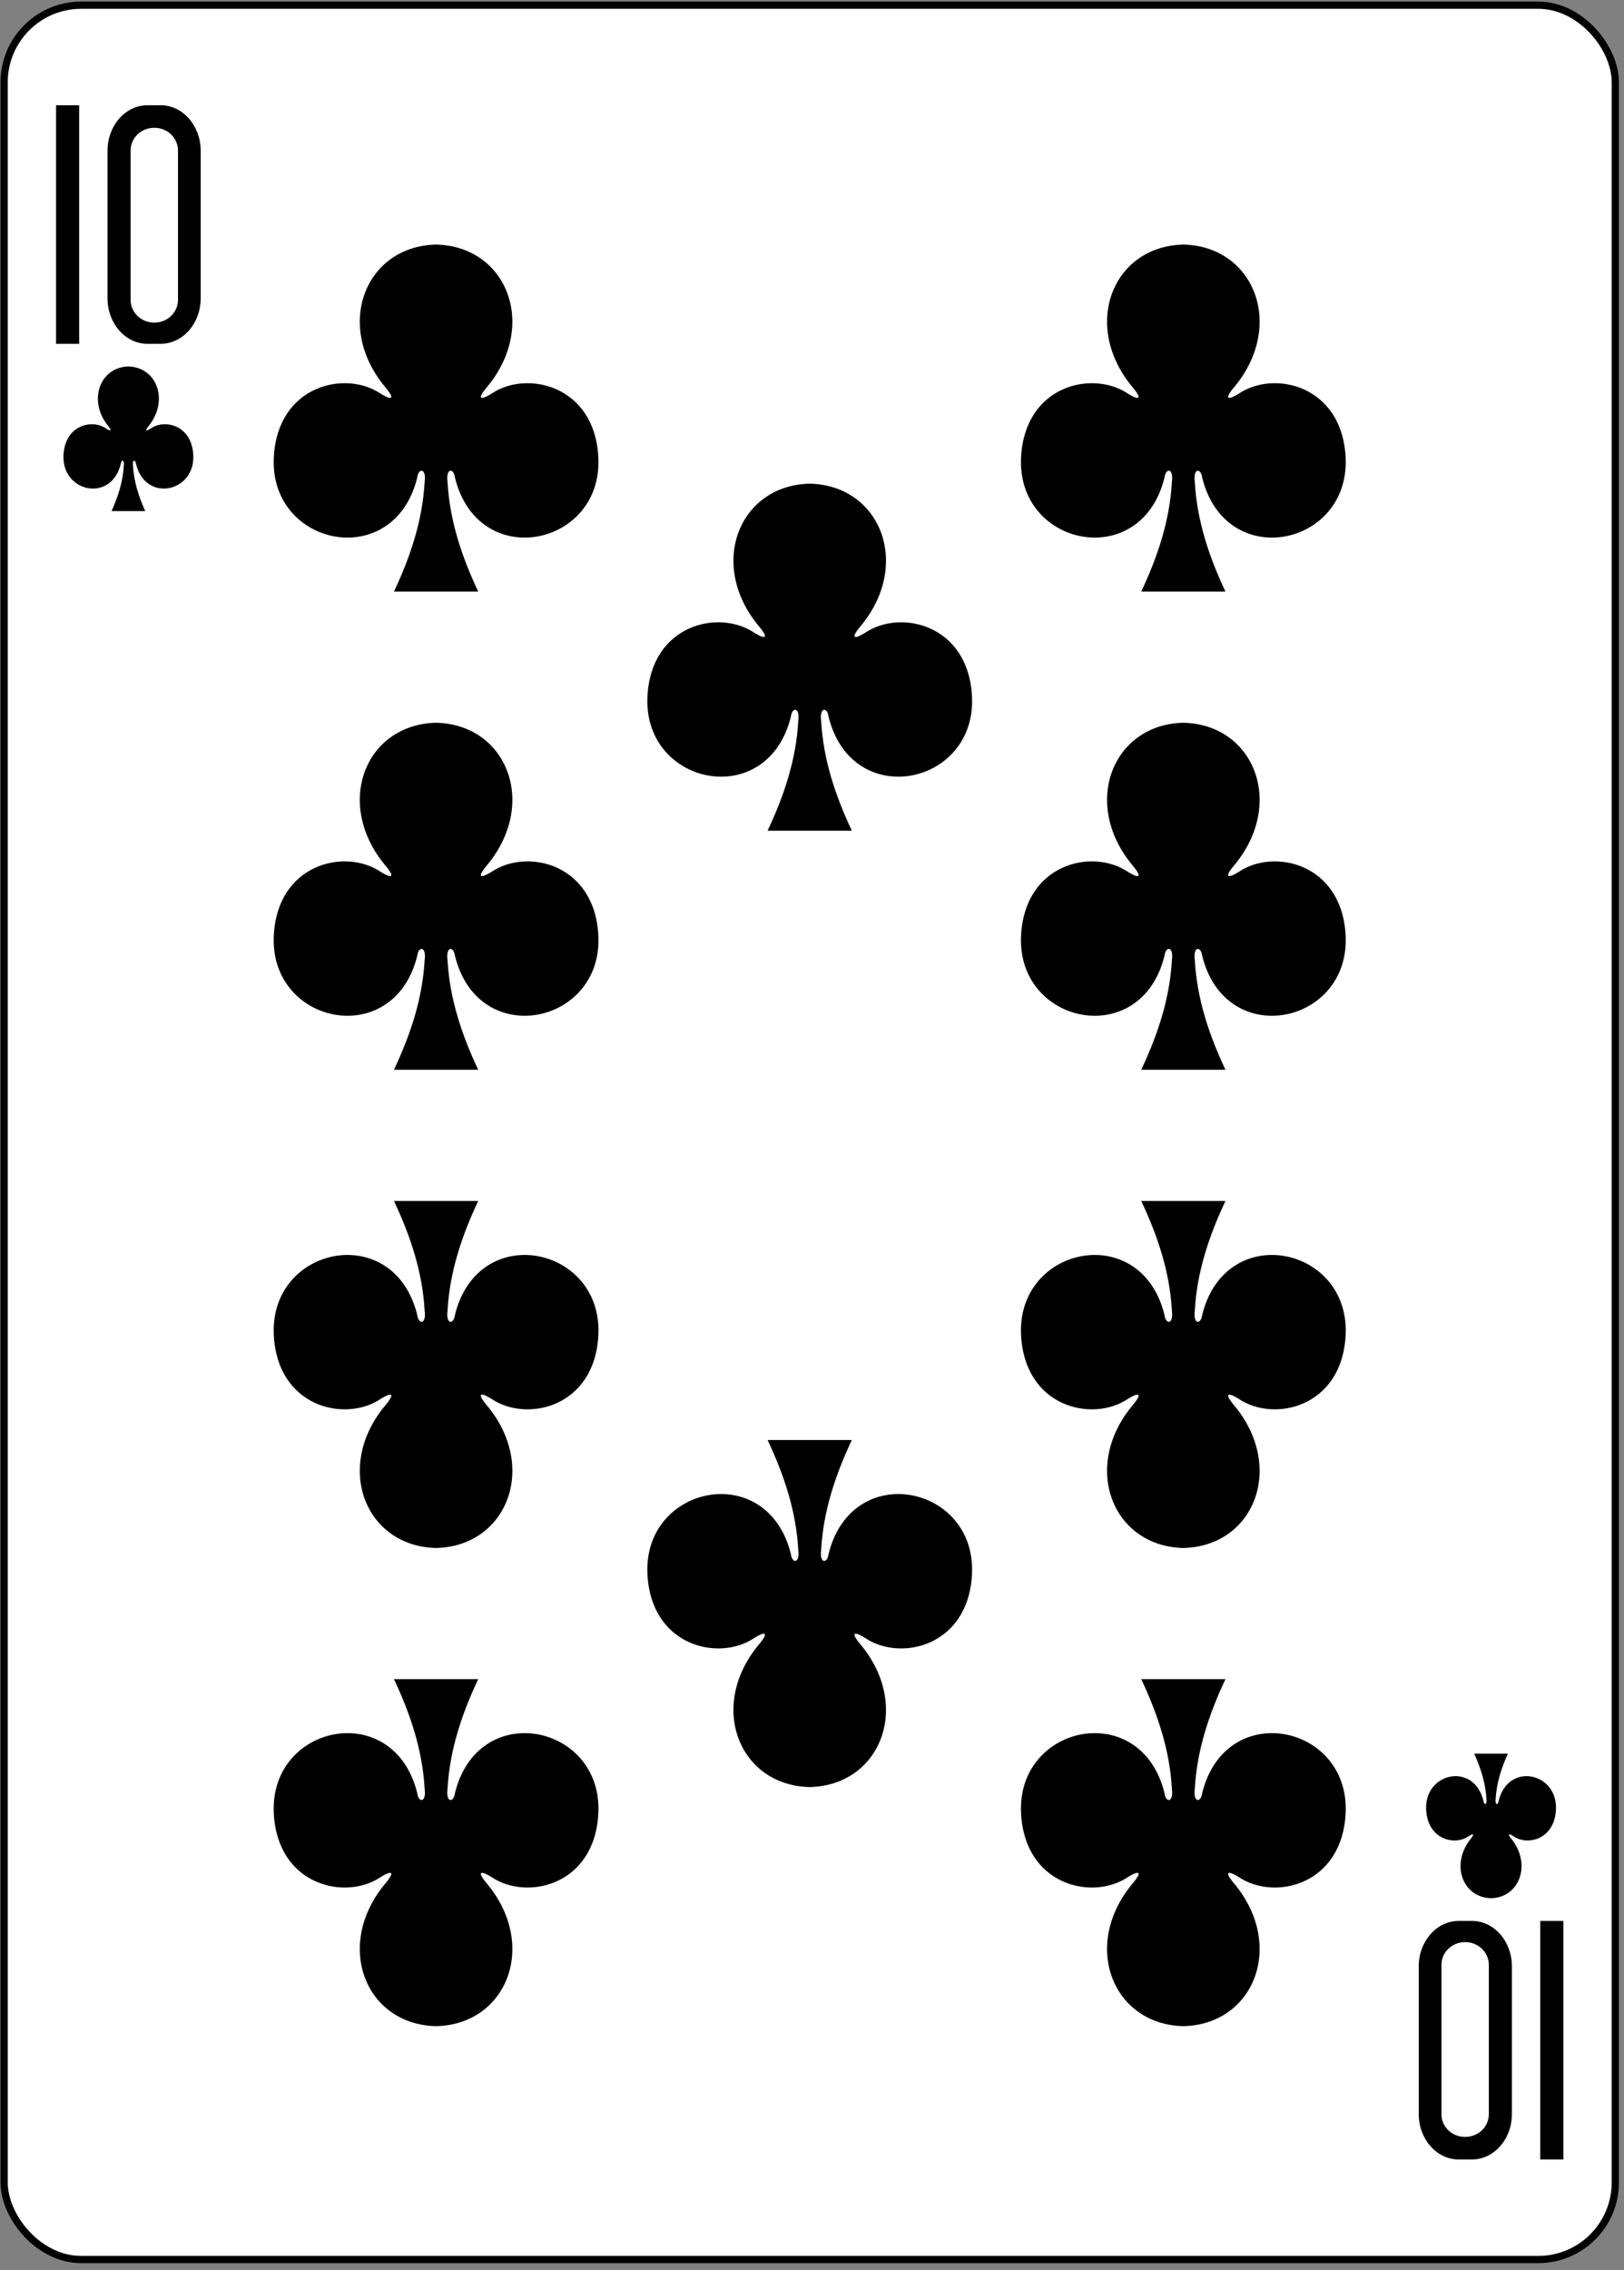 <?xml version="1.0" encoding="UTF-8"?>
<svg width="224px" height="313px" viewBox="0 0 224 313" version="1.1" xmlns="http://www.w3.org/2000/svg" xmlns:xlink="http://www.w3.org/1999/xlink">
    <rect x="0" y="0" width="224" height="313" fill="#808080" stroke="none"/>
    <!-- Generator: Sketch 50.2 (55047) - http://www.bohemiancoding.com/sketch -->
    <title>g5526</title>
    <desc>Created with Sketch.</desc>
    <defs></defs>
    <g id="Page-1" stroke="none" stroke-width="1" fill="none" fill-rule="evenodd">
        <g id="Color_52_Faces_v.2.0" transform="translate(-2371, -2417)" fill-rule="nonzero">
            <g id="g5526" transform="translate(2371.01, 2417.085)">
                <rect id="rect6355-6-85-3-6-8-7" stroke="#000000" stroke-width="0.997" fill="#FFFFFF" x="0.559" y="0.631" width="222.232" height="310.814" rx="10.63"></rect>
                <path d="M163.206,33.635 C153.432,33.848 149.049,44.853 156.288,53.399 C157.338,54.645 157.446,55.361 155.523,54.163 C150.649,50.904 141.304,53.047 140.825,63.01 C140.234,75.287 157.388,78.825 160.609,65.77 C160.779,64.393 161.899,64.424 161.629,66.379 C161.335,71.686 159.678,76.645 157.4,81.482 C161.239,81.482 165.53,81.482 169.02,81.482 C166.742,76.645 165.085,71.686 164.792,66.379 C164.522,64.424 165.641,64.393 165.811,65.77 C169.032,78.825 186.186,75.287 185.595,63.01 C185.116,53.047 175.771,50.904 170.897,54.163 C168.974,55.361 169.083,54.645 170.132,53.399 C177.371,44.853 172.989,33.848 163.214,33.635 C163.214,33.635 163.214,33.635 163.204,33.635 L163.206,33.635 Z" id="path147-0-8-1-6-13-2-22-1-5" fill="#000000"></path>
                <path d="M60.136,33.635 C50.361,33.848 45.978,44.853 53.217,53.399 C54.267,54.645 54.375,55.361 52.453,54.163 C47.579,50.904 38.233,53.047 37.755,63.01 C37.164,75.287 54.318,78.825 57.539,65.77 C57.709,64.393 58.828,64.424 58.558,66.379 C58.264,71.686 56.607,76.645 54.329,81.482 C58.169,81.482 62.459,81.482 65.95,81.482 C63.672,76.645 62.015,71.686 61.721,66.379 C61.451,64.424 62.571,64.393 62.741,65.77 C65.961,78.825 83.115,75.287 82.524,63.01 C82.046,53.047 72.7,50.904 67.826,54.163 C65.904,55.361 66.012,54.645 67.062,53.399 C74.301,44.853 69.918,33.848 60.144,33.635 C60.144,33.635 60.144,33.635 60.134,33.635 L60.136,33.635 Z" id="path147-0-8-1-6-75-2-83-21-1-8" fill="#000000"></path>
                <path d="M163.206,279.269 C153.432,279.057 149.049,268.052 156.288,259.506 C157.338,258.259 157.446,257.544 155.523,258.741 C150.649,262 141.304,259.858 140.825,249.894 C140.234,237.617 157.388,234.079 160.609,247.134 C160.779,248.511 161.899,248.48 161.629,246.525 C161.335,241.218 159.678,236.259 157.4,231.422 C161.239,231.422 165.53,231.422 169.02,231.422 C166.742,236.259 165.085,241.218 164.792,246.525 C164.522,248.48 165.641,248.511 165.811,247.134 C169.032,234.079 186.186,237.617 185.595,249.894 C185.116,259.858 175.771,262 170.897,258.741 C168.974,257.544 169.083,258.259 170.132,259.506 C177.371,268.052 172.989,279.057 163.214,279.269 C163.214,279.269 163.214,279.269 163.204,279.269 L163.206,279.269 Z" id="path147-0-8-1-6-7-5-5-7-3-5-5" fill="#000000"></path>
                <path d="M60.136,279.269 C50.361,279.057 45.978,268.052 53.217,259.506 C54.267,258.259 54.375,257.544 52.453,258.741 C47.579,262 38.233,259.858 37.755,249.894 C37.164,237.617 54.318,234.079 57.539,247.134 C57.709,248.511 58.828,248.48 58.558,246.525 C58.264,241.218 56.607,236.259 54.329,231.422 C58.169,231.422 62.459,231.422 65.95,231.422 C63.672,236.259 62.015,241.218 61.721,246.525 C61.451,248.48 62.571,248.511 62.741,247.134 C65.961,234.079 83.115,237.617 82.524,249.894 C82.046,259.858 72.7,262 67.826,258.741 C65.904,257.544 66.012,258.259 67.062,259.506 C74.301,268.052 69.918,279.057 60.144,279.269 C60.144,279.269 60.144,279.269 60.134,279.269 L60.136,279.269 Z" id="path147-0-8-1-6-75-6-1-2-7-9-3" fill="#000000"></path>
                <path d="M111.671,66.6 C101.896,66.812 97.514,77.817 104.752,86.363 C105.802,87.61 105.911,88.325 103.988,87.128 C99.114,83.869 89.769,86.011 89.29,95.975 C88.699,108.252 105.853,111.789 109.074,98.735 C109.244,97.358 110.363,97.389 110.093,99.344 C109.8,104.65 108.142,109.61 105.865,114.447 C109.704,114.447 113.994,114.447 117.485,114.447 C115.207,109.61 113.55,104.65 113.256,99.344 C112.986,97.389 114.106,97.358 114.276,98.735 C117.497,111.789 134.651,108.252 134.059,95.975 C133.581,86.011 124.235,83.869 119.362,87.128 C117.439,88.325 117.547,87.61 118.597,86.363 C125.836,77.817 121.453,66.812 111.679,66.6 C111.679,66.6 111.679,66.6 111.669,66.6 L111.671,66.6 Z" id="path147-0-8-1-6-2-00-7-1-1-4" fill="#000000"></path>
                <path d="M111.671,246.304 C101.896,246.092 97.513,235.087 104.753,226.541 C105.802,225.295 105.911,224.579 103.988,225.777 C99.114,229.036 89.769,226.893 89.29,216.929 C88.699,204.652 105.853,201.115 109.074,214.17 C109.244,215.547 110.363,215.515 110.093,213.56 C109.8,208.254 108.142,203.294 105.865,198.458 C109.704,198.458 113.994,198.458 117.485,198.458 C115.207,203.294 113.55,208.254 113.256,213.56 C112.986,215.515 114.106,215.547 114.276,214.17 C117.497,201.115 134.651,204.652 134.059,216.929 C133.581,226.893 124.236,229.036 119.362,225.777 C117.439,224.579 117.547,225.295 118.597,226.541 C125.836,235.087 121.453,246.092 111.679,246.304 C111.679,246.304 111.679,246.304 111.669,246.304 L111.671,246.304 Z" id="path147-0-8-1-6-2-0-8-6-8-1-8" fill="#000000"></path>
                <path d="M205.653,261.631 C209.562,261.543 211.316,256.957 208.42,253.397 C208,252.877 207.957,252.579 208.726,253.078 C210.675,254.436 214.413,253.543 214.605,249.392 C214.841,244.276 207.98,242.802 206.691,248.242 C206.623,248.816 206.176,248.803 206.284,247.988 C206.401,245.777 207.064,243.71 207.975,241.695 C206.426,241.695 204.876,241.695 203.327,241.695 C204.238,243.71 204.901,245.777 205.019,247.988 C205.127,248.803 204.679,248.816 204.611,248.242 C203.323,242.802 196.461,244.276 196.697,249.392 C196.889,253.543 200.627,254.436 202.576,253.078 C203.346,252.579 203.302,252.877 202.882,253.397 C199.987,256.957 201.74,261.543 205.65,261.631 C205.651,261.631 205.65,261.631 205.65,261.631 L205.653,261.631 Z" id="path147-6-9-8-7-0-5-6-83-3-7" fill="#000000"></path>
                <path d="M60.136,99.564 C50.361,99.777 45.978,110.782 53.217,119.328 C54.267,120.574 54.375,121.29 52.453,120.092 C47.579,116.833 38.233,118.976 37.755,128.939 C37.164,141.216 54.318,144.754 57.539,131.699 C57.709,130.322 58.828,130.353 58.558,132.308 C58.264,137.615 56.607,142.574 54.329,147.411 C58.169,147.411 62.459,147.411 65.95,147.411 C63.672,142.574 62.015,137.615 61.721,132.308 C61.451,130.353 62.571,130.322 62.741,131.699 C65.961,144.754 83.115,141.216 82.524,128.939 C82.046,118.976 72.7,116.833 67.826,120.092 C65.904,121.29 66.012,120.574 67.062,119.328 C74.301,110.782 69.918,99.777 60.144,99.564 C60.144,99.564 60.144,99.564 60.134,99.564 L60.136,99.564 Z" id="path147-0-8-1-6-75-2-9-77-44-0-7" fill="#000000"></path>
                <path d="M60.136,213.34 C50.361,213.128 45.978,202.123 53.217,193.577 C54.267,192.33 54.375,191.615 52.453,192.812 C47.579,196.071 38.233,193.929 37.755,183.965 C37.164,171.688 54.318,168.15 57.539,181.205 C57.709,182.582 58.828,182.551 58.558,180.596 C58.264,175.289 56.607,170.33 54.329,165.493 C58.169,165.493 62.459,165.493 65.95,165.493 C63.672,170.33 62.015,175.289 61.721,180.596 C61.451,182.551 62.571,182.582 62.741,181.205 C65.961,168.15 83.115,171.688 82.524,183.965 C82.046,193.929 72.7,196.071 67.826,192.812 C65.904,191.615 66.012,192.33 67.062,193.577 C74.301,202.123 69.918,213.128 60.144,213.34 C60.144,213.34 60.144,213.34 60.134,213.34 L60.136,213.34 Z" id="path147-0-8-1-6-75-2-8-0-3-9-3" fill="#000000"></path>
                <path d="M163.206,99.564 C153.432,99.777 149.049,110.782 156.288,119.328 C157.338,120.574 157.446,121.29 155.523,120.092 C150.649,116.833 141.304,118.976 140.825,128.939 C140.234,141.216 157.388,144.754 160.609,131.699 C160.779,130.322 161.899,130.353 161.629,132.308 C161.335,137.615 159.678,142.574 157.4,147.411 C161.239,147.411 165.53,147.411 169.02,147.411 C166.742,142.574 165.085,137.615 164.792,132.308 C164.522,130.353 165.641,130.322 165.811,131.699 C169.032,144.754 186.186,141.216 185.595,128.939 C185.116,118.976 175.771,116.833 170.897,120.092 C168.974,121.29 169.083,120.574 170.132,119.328 C177.371,110.782 172.989,99.777 163.214,99.564 C163.214,99.564 163.214,99.564 163.204,99.564 L163.206,99.564 Z" id="path147-0-8-1-6-75-2-9-7-1-9-7-9" fill="#000000"></path>
                <path d="M163.206,213.34 C153.432,213.128 149.049,202.123 156.288,193.577 C157.338,192.33 157.446,191.615 155.523,192.812 C150.649,196.071 141.304,193.929 140.825,183.965 C140.234,171.688 157.388,168.15 160.609,181.205 C160.779,182.582 161.899,182.551 161.629,180.596 C161.335,175.289 159.678,170.33 157.4,165.493 C161.239,165.493 165.53,165.493 169.02,165.493 C166.742,170.33 165.085,175.289 164.792,180.596 C164.522,182.551 165.641,182.582 165.811,181.205 C169.032,168.15 186.186,171.688 185.595,183.965 C185.116,193.929 175.771,196.071 170.897,192.812 C168.974,191.615 169.083,192.33 170.132,193.577 C177.371,202.123 172.989,213.128 163.214,213.34 C163.214,213.34 163.214,213.34 163.204,213.34 L163.206,213.34 Z" id="path147-0-8-1-6-75-2-8-5-1-52-2-8" fill="#000000"></path>
                <path d="M17.698,50.444 C13.788,50.532 12.035,55.118 14.931,58.679 C15.351,59.198 15.394,59.496 14.625,58.997 C12.675,57.639 8.937,58.532 8.746,62.684 C8.509,67.799 15.371,69.273 16.659,63.834 C16.727,63.26 17.175,63.273 17.067,64.087 C16.95,66.298 16.287,68.365 15.376,70.38 C16.925,70.38 18.474,70.38 20.024,70.38 C19.112,68.365 18.45,66.298 18.332,64.087 C18.224,63.273 18.672,63.26 18.74,63.834 C20.028,69.273 26.89,67.799 26.653,62.684 C26.462,58.532 22.724,57.639 20.774,58.997 C20.005,59.496 20.048,59.198 20.468,58.679 C23.364,55.118 21.611,50.532 17.701,50.444 C17.7,50.444 17.701,50.444 17.701,50.444 L17.698,50.444 Z" id="path147-6-9-8-7-4-5-62-52-8-0" fill="#000000"></path>
                <polygon id="path31-6-7-6" fill="#000000" points="7.724 47.318 7.724 14.425 10.909 14.425 10.909 47.318"></polygon>
                <path d="M20.348,14.424 C17.283,14.424 14.819,17.228 14.819,20.71 L14.819,41.033 C14.819,44.516 17.284,47.318 20.348,47.318 L22.138,47.318 C25.203,47.318 27.672,44.516 27.672,41.033 L27.672,20.71 C27.672,17.228 25.202,14.424 22.138,14.424 L20.348,14.424 Z M21.274,17.534 C23.084,17.534 24.539,18.924 24.539,20.663 L24.539,41.255 C24.539,42.994 23.084,44.397 21.274,44.397 C19.464,44.397 18.003,42.994 18.003,41.255 L18.003,20.663 C18.003,18.926 19.464,17.534 21.274,17.534 Z" id="path33-9-3-6" fill="#000000"></path>
                <polygon id="path31-1-4-0-7" fill="#000000" points="215.624 264.757 215.624 297.651 212.439 297.651 212.439 264.757"></polygon>
                <path d="M203,297.651 C206.065,297.651 208.529,294.848 208.529,291.365 L208.529,271.042 C208.529,267.56 206.064,264.757 203,264.757 L201.21,264.757 C198.145,264.757 195.676,267.56 195.676,271.042 L195.676,291.365 C195.676,294.848 198.146,297.651 201.21,297.651 L203,297.651 Z M202.074,294.541 C200.264,294.541 198.809,293.151 198.809,291.412 L198.809,270.82 C198.809,269.082 200.264,267.679 202.074,267.679 C203.884,267.679 205.345,269.082 205.345,270.82 L205.345,291.412 C205.345,293.15 203.884,294.541 202.074,294.541 Z" id="path33-5-7-4-0" fill="#000000"></path>
            </g>
        </g>
    </g>
</svg>